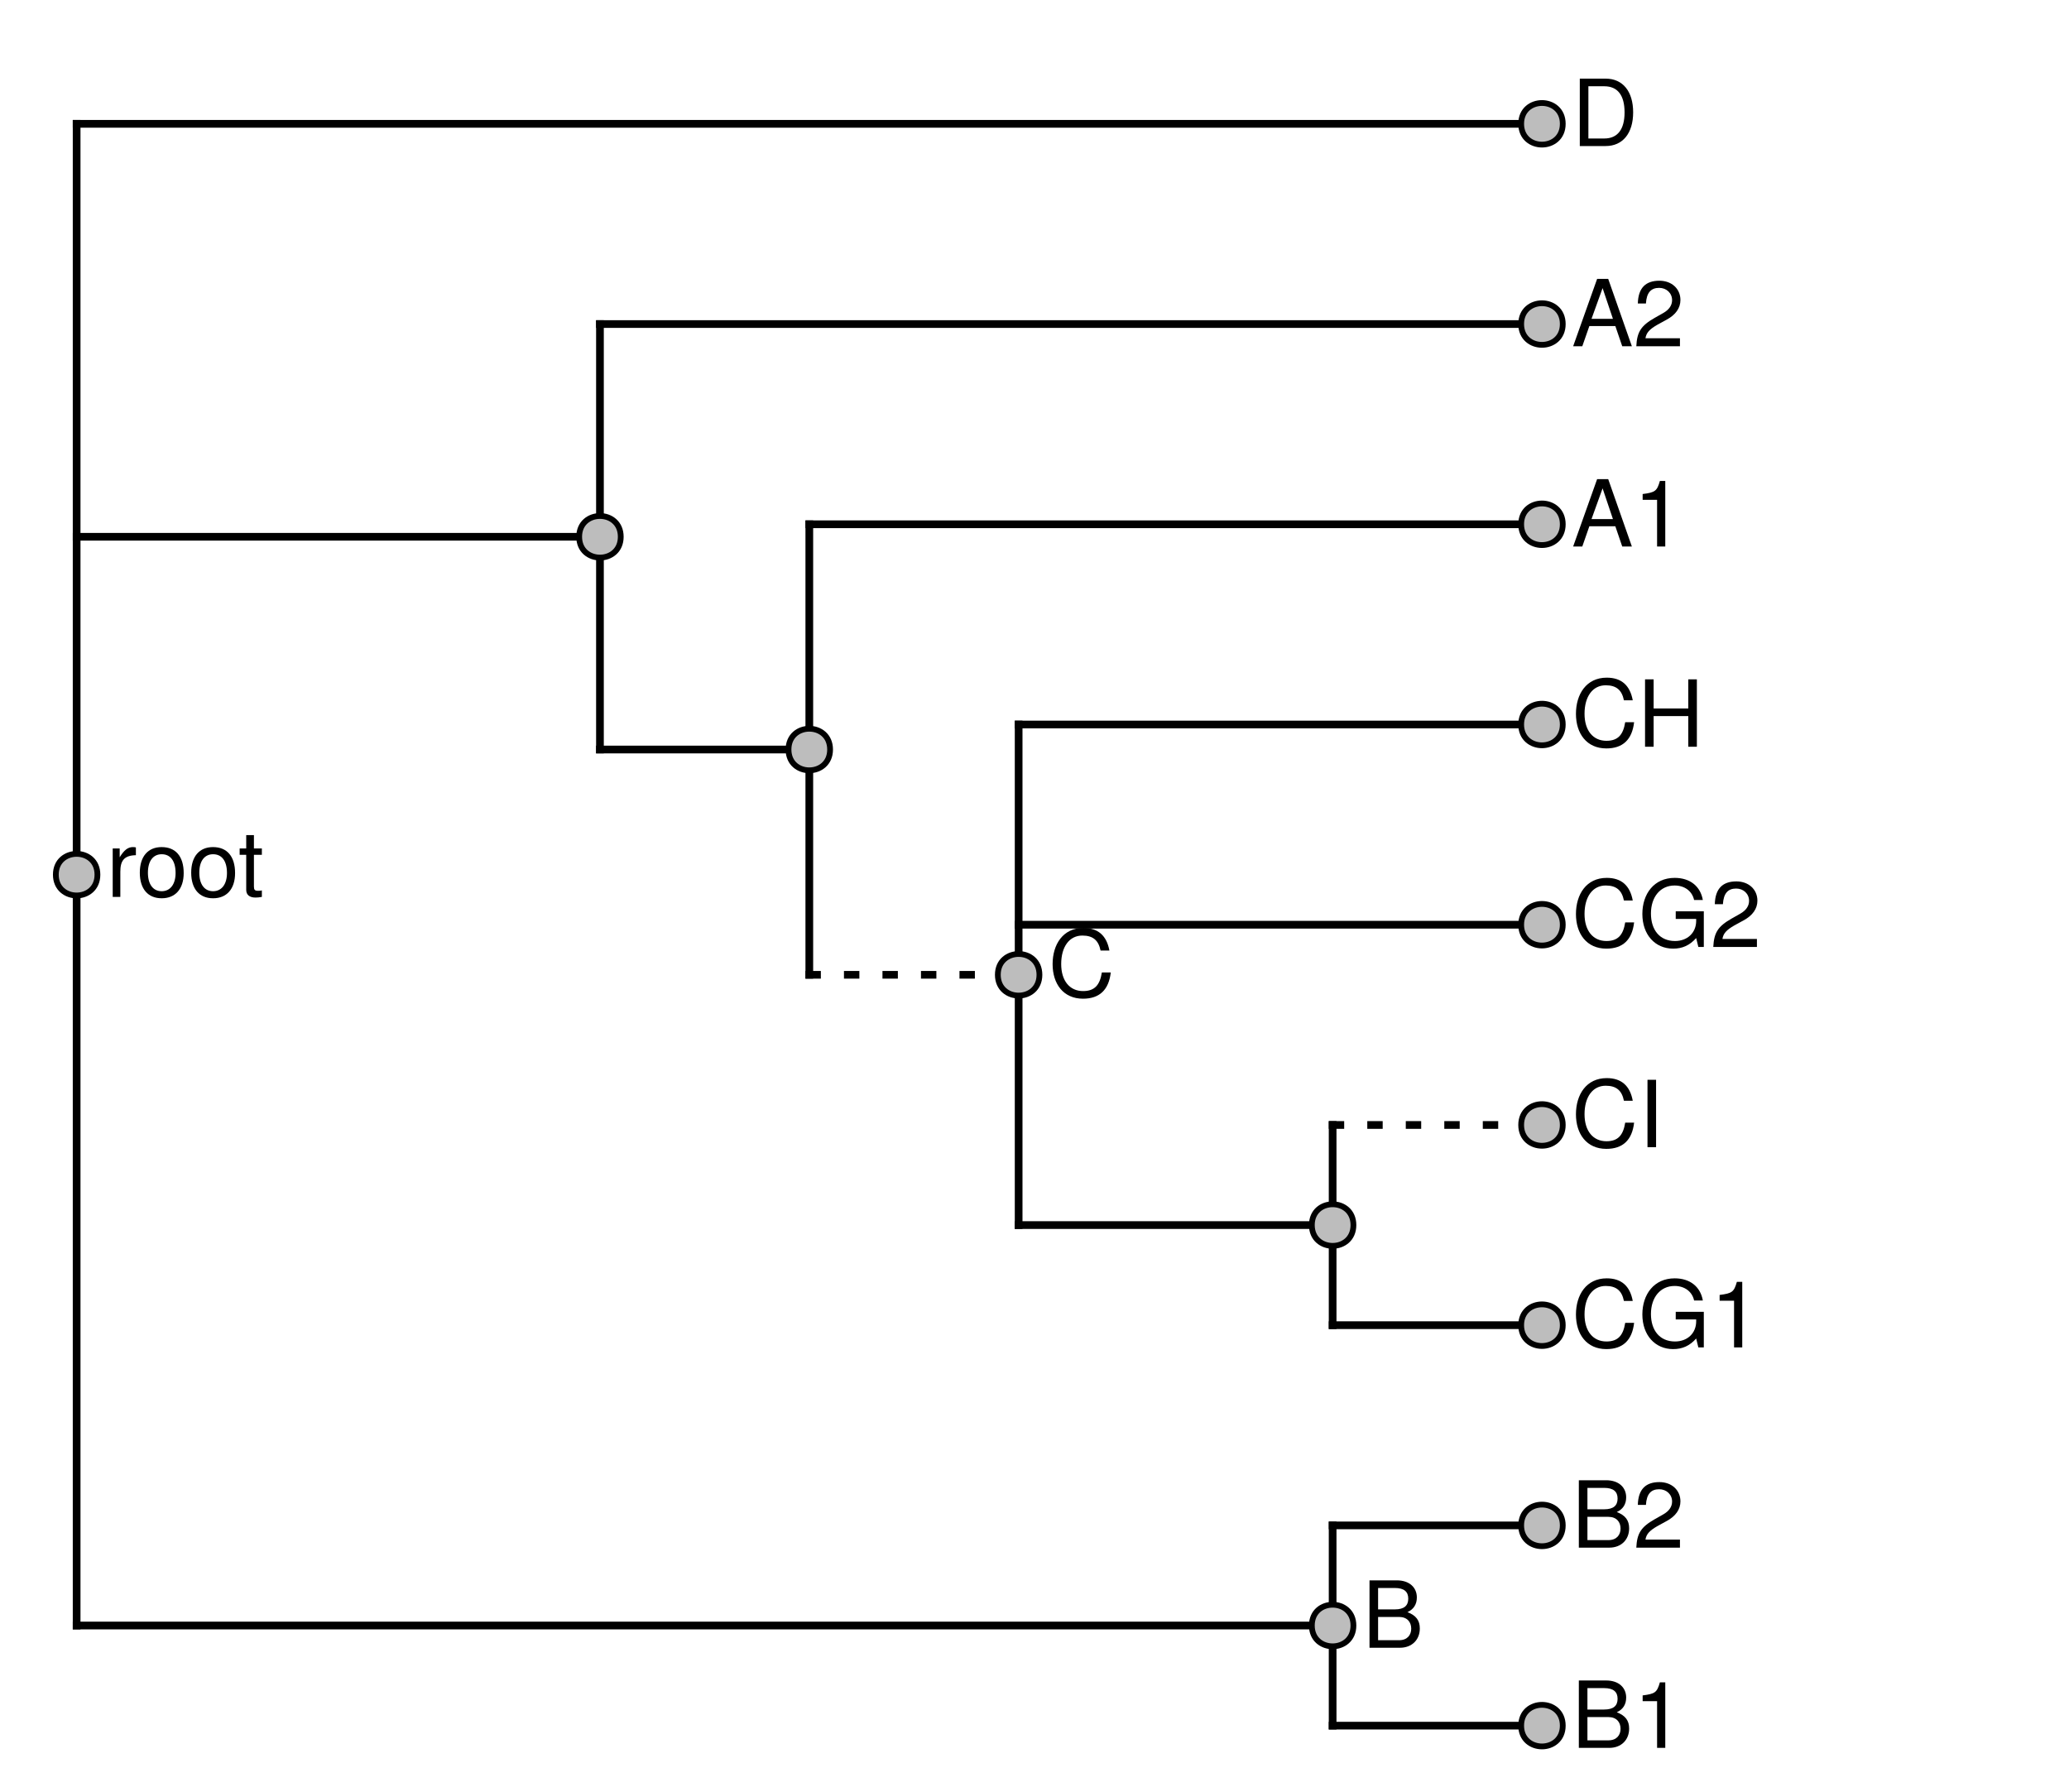 <?xml version="1.0" encoding="UTF-8" standalone="no"?>
<svg
   xmlns:dc="http://purl.org/dc/elements/1.1/"
   xmlns:cc="http://creativecommons.org/ns#"
   xmlns:rdf="http://www.w3.org/1999/02/22-rdf-syntax-ns#"
   xmlns:svg="http://www.w3.org/2000/svg"
   xmlns="http://www.w3.org/2000/svg"
   xmlns:xlink="http://www.w3.org/1999/xlink"
   xmlns:sodipodi="http://sodipodi.sourceforge.net/DTD/sodipodi-0.dtd"
   xmlns:inkscape="http://www.inkscape.org/namespaces/inkscape"
   width="403pt"
   height="349pt"
   viewBox="0 0 403 349"
   version="1.1"
   id="svg192"
   sodipodi:docname="synth3-no-is-shaded.svg"
   inkscape:version="0.92.3pre0 (0ab9bec, 2018-03-03)">
  <sodipodi:namedview
     pagecolor="#ffffff"
     bordercolor="#666666"
     borderopacity="1"
     objecttolerance="10"
     gridtolerance="10"
     guidetolerance="10"
     inkscape:pageopacity="0"
     inkscape:pageshadow="2"
     inkscape:window-width="1920"
     inkscape:window-height="1136"
     id="namedview194"
     showgrid="false"
     inkscape:zoom="1.4344745"
     inkscape:cx="272.61017"
     inkscape:cy="232.66667"
     inkscape:window-x="0"
     inkscape:window-y="27"
     inkscape:window-maximized="1"
     inkscape:current-layer="svg192" />
  <defs
     id="defs43">
    <g
       id="g41">
      <symbol
         overflow="visible"
         id="glyph0-0">
        <path
           style="stroke:none;"
           d=""
           id="path2" />
      </symbol>
      <symbol
         overflow="visible"
         id="glyph0-1">
        <path
           style="stroke:none;"
           d="M 11.219 -3.75 C 11.219 -5.328 10.5 -6.281 8.812 -6.938 C 10.016 -7.484 10.641 -8.453 10.641 -9.797 C 10.641 -11.703 9.234 -13.125 6.75 -13.125 L 1.422 -13.125 L 1.422 0 L 7.344 0 C 9.703 0 11.219 -1.578 11.219 -3.75 Z M 8.969 -9.562 C 8.969 -8.219 8.188 -7.469 6.344 -7.469 L 3.094 -7.469 L 3.094 -11.641 L 6.344 -11.641 C 8.188 -11.641 8.969 -10.891 8.969 -9.562 Z M 9.547 -3.719 C 9.547 -2.469 8.766 -1.469 7.188 -1.469 L 3.094 -1.469 L 3.094 -6 L 7.188 -6 C 8.766 -6 9.547 -5 9.547 -3.719 Z M 9.547 -3.719 "
           id="path5" />
      </symbol>
      <symbol
         overflow="visible"
         id="glyph0-2">
        <path
           style="stroke:none;"
           d="M 6.25 0 L 6.25 -12.766 L 5.203 -12.766 C 4.641 -10.797 4.281 -10.531 1.844 -10.219 L 1.844 -9.094 L 4.656 -9.094 L 4.656 0 Z M 6.25 0 "
           id="path8" />
      </symbol>
      <symbol
         overflow="visible"
         id="glyph0-3">
        <path
           style="stroke:none;"
           d="M 9.203 -9.016 C 9.203 -11.172 7.531 -12.766 5.109 -12.766 C 2.5 -12.766 0.984 -11.438 0.906 -8.328 L 2.484 -8.328 C 2.609 -10.469 3.484 -11.375 5.062 -11.375 C 6.5 -11.375 7.578 -10.344 7.578 -8.984 C 7.578 -7.969 6.984 -7.109 5.844 -6.469 L 4.188 -5.531 C 1.531 -4.016 0.75 -2.812 0.609 0 L 9.109 0 L 9.109 -1.562 L 2.391 -1.562 C 2.562 -2.609 3.125 -3.281 4.703 -4.188 L 6.5 -5.172 C 8.281 -6.125 9.203 -7.453 9.203 -9.016 Z M 9.203 -9.016 "
           id="path11" />
      </symbol>
      <symbol
         overflow="visible"
         id="glyph0-4">
        <path
           style="stroke:none;"
           d="M 12.188 -4.781 L 10.453 -4.781 C 10.062 -2.297 9.016 -1.156 6.797 -1.156 C 4.188 -1.156 2.531 -3.156 2.531 -6.422 C 2.531 -9.797 4.125 -11.969 6.656 -11.969 C 8.719 -11.969 9.797 -11.047 10.203 -9.047 L 11.922 -9.047 C 11.391 -11.938 9.734 -13.453 6.859 -13.453 C 2.875 -13.453 0.859 -10.234 0.859 -6.406 C 0.859 -2.578 2.938 0.328 6.781 0.328 C 9.984 0.328 11.797 -1.375 12.188 -4.781 Z M 12.188 -4.781 "
           id="path14" />
      </symbol>
      <symbol
         overflow="visible"
         id="glyph0-5">
        <path
           style="stroke:none;"
           d="M 12.766 0 L 12.766 -6.938 L 7.297 -6.938 L 7.297 -5.453 L 11.281 -5.453 L 11.281 -5.094 C 11.281 -2.75 9.562 -1.156 7.156 -1.156 C 4.188 -1.156 2.469 -3.312 2.469 -6.516 C 2.469 -9.734 4.297 -11.969 7.078 -11.969 C 9.078 -11.969 10.516 -10.828 10.875 -9.141 L 12.578 -9.141 C 12.109 -11.812 10.094 -13.453 7.094 -13.453 C 3.078 -13.453 0.797 -10.344 0.797 -6.422 C 0.797 -2.391 3.266 0.328 6.797 0.328 C 8.594 0.328 10.016 -0.312 11.281 -1.734 L 11.703 0 Z M 12.766 0 "
           id="path17" />
      </symbol>
      <symbol
         overflow="visible"
         id="glyph0-6">
        <path
           style="stroke:none;"
           d="M 3.469 0 L 3.469 -13.125 L 1.797 -13.125 L 1.797 0 Z M 3.469 0 "
           id="path20" />
      </symbol>
      <symbol
         overflow="visible"
         id="glyph0-7">
        <path
           style="stroke:none;"
           d="M 11.594 0 L 11.594 -13.125 L 9.922 -13.125 L 9.922 -7.453 L 3.172 -7.453 L 3.172 -13.125 L 1.5 -13.125 L 1.5 0 L 3.172 0 L 3.172 -5.969 L 9.922 -5.969 L 9.922 0 Z M 11.594 0 "
           id="path23" />
      </symbol>
      <symbol
         overflow="visible"
         id="glyph0-8">
        <path
           style="stroke:none;"
           d="M 11.75 0 L 7.141 -13.125 L 4.984 -13.125 L 0.312 0 L 2.094 0 L 3.469 -3.938 L 8.531 -3.938 L 9.875 0 Z M 8.062 -5.344 L 3.891 -5.344 L 6.047 -11.328 Z M 8.062 -5.344 "
           id="path26" />
      </symbol>
      <symbol
         overflow="visible"
         id="glyph0-9">
        <path
           style="stroke:none;"
           d="M 12 -6.562 C 12 -10.641 9.984 -13.125 6.656 -13.125 L 1.609 -13.125 L 1.609 0 L 6.656 0 C 9.969 0 12 -2.484 12 -6.562 Z M 10.328 -6.547 C 10.328 -3.234 8.969 -1.469 6.375 -1.469 L 3.281 -1.469 L 3.281 -11.641 L 6.375 -11.641 C 8.969 -11.641 10.328 -9.906 10.328 -6.547 Z M 10.328 -6.547 "
           id="path29" />
      </symbol>
      <symbol
         overflow="visible"
         id="glyph0-10">
        <path
           style="stroke:none;"
           d="M 5.781 -8.125 L 5.781 -9.641 C 5.531 -9.688 5.406 -9.703 5.203 -9.703 C 4.234 -9.703 3.484 -9.125 2.625 -7.719 L 2.625 -9.438 L 1.266 -9.438 L 1.266 0 L 2.75 0 L 2.75 -4.891 C 2.75 -7.016 3.453 -8.078 5.781 -8.125 Z M 5.781 -8.125 "
           id="path32" />
      </symbol>
      <symbol
         overflow="visible"
         id="glyph0-11">
        <path
           style="stroke:none;"
           d="M 9.188 -4.641 C 9.188 -7.906 7.609 -9.703 4.891 -9.703 C 2.25 -9.703 0.641 -7.891 0.641 -4.719 C 0.641 -1.547 2.234 0.266 4.906 0.266 C 7.562 0.266 9.188 -1.547 9.188 -4.641 Z M 7.609 -4.656 C 7.609 -2.453 6.562 -1.109 4.906 -1.109 C 3.234 -1.109 2.219 -2.438 2.219 -4.719 C 2.219 -6.984 3.234 -8.312 4.906 -8.312 C 6.609 -8.312 7.609 -7 7.609 -4.656 Z M 7.609 -4.656 "
           id="path35" />
      </symbol>
      <symbol
         overflow="visible"
         id="glyph0-12">
        <path
           style="stroke:none;"
           d="M 4.578 0 L 4.578 -1.266 C 4.375 -1.203 4.141 -1.188 3.859 -1.188 C 3.203 -1.188 3.031 -1.375 3.031 -2.031 L 3.031 -8.203 L 4.578 -8.203 L 4.578 -9.438 L 3.031 -9.438 L 3.031 -12.031 L 1.531 -12.031 L 1.531 -9.438 L 0.25 -9.438 L 0.25 -8.203 L 1.531 -8.203 L 1.531 -1.375 C 1.531 -0.406 2.172 0.125 3.344 0.125 C 3.703 0.125 4.062 0.094 4.578 0 Z M 4.578 0 "
           id="path38" />
      </symbol>
    </g>
  </defs>
  <rect
     id="rect45"
     style="fill:#ffffff;fill-opacity:1;stroke:none"
     height="349"
     width="403"
     y="0"
     x="0" />
  <path
     inkscape:connector-curvature="0"
     id="path47"
     d="M 14.926,316.578 H 259.57"
     style="fill:none;stroke:#000000;stroke-width:1.5;stroke-linecap:square;stroke-linejoin:round;stroke-miterlimit:10;stroke-opacity:1" />
  <path
     inkscape:connector-curvature="0"
     id="path49"
     d="m 259.57,336.074 h 40.773"
     style="fill:none;stroke:#000000;stroke-width:1.5;stroke-linecap:square;stroke-linejoin:round;stroke-miterlimit:10;stroke-opacity:1" />
  <path
     inkscape:connector-curvature="0"
     id="path51"
     d="m 259.57,297.078 h 40.773"
     style="fill:none;stroke:#000000;stroke-width:1.5;stroke-linecap:square;stroke-linejoin:round;stroke-miterlimit:10;stroke-opacity:1" />
  <path
     inkscape:connector-curvature="0"
     id="path53"
     d="M 14.926,104.539 H 116.859"
     style="fill:none;stroke:#000000;stroke-width:1.5;stroke-linecap:square;stroke-linejoin:round;stroke-miterlimit:10;stroke-opacity:1" />
  <path
     inkscape:connector-curvature="0"
     id="path55"
     d="m 116.859,145.973 h 40.777"
     style="fill:none;stroke:#000000;stroke-width:1.5;stroke-linecap:square;stroke-linejoin:round;stroke-miterlimit:10;stroke-opacity:1" />
  <path
     inkscape:connector-curvature="0"
     id="path57"
     d="m 157.637,189.844 h 40.773"
     style="fill:none;stroke:#000000;stroke-width:1.5;stroke-linecap:square;stroke-linejoin:round;stroke-miterlimit:10;stroke-opacity:1;stroke-dasharray:1.5,6;stroke-dashoffset:0" />
  <path
     inkscape:connector-curvature="0"
     id="path59"
     d="m 198.41,238.586 h 61.16"
     style="fill:none;stroke:#000000;stroke-width:1.5;stroke-linecap:square;stroke-linejoin:round;stroke-miterlimit:10;stroke-opacity:1" />
  <path
     inkscape:connector-curvature="0"
     id="path61"
     d="m 259.57,258.082 h 40.773"
     style="fill:none;stroke:#000000;stroke-width:1.5;stroke-linecap:square;stroke-linejoin:round;stroke-miterlimit:10;stroke-opacity:1" />
  <path
     inkscape:connector-curvature="0"
     id="path63"
     d="m 259.57,219.09 h 40.773"
     style="fill:none;stroke:#000000;stroke-width:1.5;stroke-linecap:square;stroke-linejoin:round;stroke-miterlimit:10;stroke-opacity:1;stroke-dasharray:1.5,6;stroke-dashoffset:0" />
  <path
     inkscape:connector-curvature="0"
     id="path65"
     d="M 198.41,180.094 H 300.344"
     style="fill:none;stroke:#000000;stroke-width:1.5;stroke-linecap:square;stroke-linejoin:round;stroke-miterlimit:10;stroke-opacity:1" />
  <path
     inkscape:connector-curvature="0"
     id="path67"
     d="M 198.41,141.098 H 300.344"
     style="fill:none;stroke:#000000;stroke-width:1.5;stroke-linecap:square;stroke-linejoin:round;stroke-miterlimit:10;stroke-opacity:1" />
  <path
     inkscape:connector-curvature="0"
     id="path69"
     d="M 157.637,102.102 H 300.344"
     style="fill:none;stroke:#000000;stroke-width:1.5;stroke-linecap:square;stroke-linejoin:round;stroke-miterlimit:10;stroke-opacity:1" />
  <path
     inkscape:connector-curvature="0"
     id="path71"
     d="M 116.859,63.109 H 300.344"
     style="fill:none;stroke:#000000;stroke-width:1.5;stroke-linecap:square;stroke-linejoin:round;stroke-miterlimit:10;stroke-opacity:1" />
  <path
     inkscape:connector-curvature="0"
     id="path73"
     d="M 14.926,24.113 H 300.344"
     style="fill:none;stroke:#000000;stroke-width:1.5;stroke-linecap:square;stroke-linejoin:round;stroke-miterlimit:10;stroke-opacity:1" />
  <path
     inkscape:connector-curvature="0"
     id="path75"
     d="M 14.926,316.578 V 24.113"
     style="fill:none;stroke:#000000;stroke-width:1.5;stroke-linecap:square;stroke-linejoin:round;stroke-miterlimit:10;stroke-opacity:1" />
  <path
     inkscape:connector-curvature="0"
     id="path77"
     d="m 259.57,336.074 v -38.996"
     style="fill:none;stroke:#000000;stroke-width:1.5;stroke-linecap:square;stroke-linejoin:round;stroke-miterlimit:10;stroke-opacity:1" />
  <path
     inkscape:connector-curvature="0"
     id="path79"
     d="M 116.859,145.973 V 63.109"
     style="fill:none;stroke:#000000;stroke-width:1.5;stroke-linecap:square;stroke-linejoin:round;stroke-miterlimit:10;stroke-opacity:1" />
  <path
     inkscape:connector-curvature="0"
     id="path81"
     d="M 157.637,189.844 V 102.102"
     style="fill:none;stroke:#000000;stroke-width:1.5;stroke-linecap:square;stroke-linejoin:round;stroke-miterlimit:10;stroke-opacity:1" />
  <path
     inkscape:connector-curvature="0"
     id="path83"
     d="M 198.41,238.586 V 141.098"
     style="fill:none;stroke:#000000;stroke-width:1.5;stroke-linecap:square;stroke-linejoin:round;stroke-miterlimit:10;stroke-opacity:1" />
  <path
     inkscape:connector-curvature="0"
     id="path85"
     d="M 259.57,258.082 V 219.09"
     style="fill:none;stroke:#000000;stroke-width:1.5;stroke-linecap:square;stroke-linejoin:round;stroke-miterlimit:10;stroke-opacity:1" />
  <path
     inkscape:connector-curvature="0"
     id="path87"
     d="m 263.621,316.578 c 0,5.398 -8.102,5.398 -8.102,0 0,-5.402 8.102,-5.402 8.102,0"
     style="fill:#bdbdbd;fill-opacity:1;fill-rule:nonzero;stroke:#000000;stroke-width:1.125;stroke-linecap:round;stroke-linejoin:round;stroke-miterlimit:10;stroke-opacity:1" />
  <path
     inkscape:connector-curvature="0"
     id="path89"
     d="m 304.395,336.074 c 0,5.398 -8.102,5.398 -8.102,0 0,-5.398 8.102,-5.398 8.102,0"
     style="fill:#bdbdbd;fill-opacity:1;fill-rule:nonzero;stroke:#000000;stroke-width:1.125;stroke-linecap:round;stroke-linejoin:round;stroke-miterlimit:10;stroke-opacity:1" />
  <path
     inkscape:connector-curvature="0"
     id="path91"
     d="m 304.395,297.078 c 0,5.402 -8.102,5.402 -8.102,0 0,-5.398 8.102,-5.398 8.102,0"
     style="fill:#bdbdbd;fill-opacity:1;fill-rule:nonzero;stroke:#000000;stroke-width:1.125;stroke-linecap:round;stroke-linejoin:round;stroke-miterlimit:10;stroke-opacity:1" />
  <path
     inkscape:connector-curvature="0"
     id="path93"
     d="m 120.91,104.539 c 0,5.402 -8.098,5.402 -8.098,0 0,-5.398 8.098,-5.398 8.098,0"
     style="fill:#bdbdbd;fill-opacity:1;fill-rule:nonzero;stroke:#000000;stroke-width:1.125;stroke-linecap:round;stroke-linejoin:round;stroke-miterlimit:10;stroke-opacity:1" />
  <path
     inkscape:connector-curvature="0"
     id="path95"
     d="m 161.684,145.973 c 0,5.398 -8.098,5.398 -8.098,0 0,-5.398 8.098,-5.398 8.098,0"
     style="fill:#bdbdbd;fill-opacity:1;fill-rule:nonzero;stroke:#000000;stroke-width:1.125;stroke-linecap:round;stroke-linejoin:round;stroke-miterlimit:10;stroke-opacity:1" />
  <path
     inkscape:connector-curvature="0"
     id="path97"
     d="m 202.461,189.844 c 0,5.398 -8.102,5.398 -8.102,0 0,-5.402 8.102,-5.402 8.102,0"
     style="fill:#bdbdbd;fill-opacity:1;fill-rule:nonzero;stroke:#000000;stroke-width:1.125;stroke-linecap:round;stroke-linejoin:round;stroke-miterlimit:10;stroke-opacity:1" />
  <path
     inkscape:connector-curvature="0"
     id="path99"
     d="m 263.621,238.586 c 0,5.398 -8.102,5.398 -8.102,0 0,-5.398 8.102,-5.398 8.102,0"
     style="fill:#bdbdbd;fill-opacity:1;fill-rule:nonzero;stroke:#000000;stroke-width:1.125;stroke-linecap:round;stroke-linejoin:round;stroke-miterlimit:10;stroke-opacity:1" />
  <path
     inkscape:connector-curvature="0"
     id="path101"
     d="m 304.395,258.082 c 0,5.402 -8.102,5.402 -8.102,0 0,-5.398 8.102,-5.398 8.102,0"
     style="fill:#bdbdbd;fill-opacity:1;fill-rule:nonzero;stroke:#000000;stroke-width:1.125;stroke-linecap:round;stroke-linejoin:round;stroke-miterlimit:10;stroke-opacity:1" />
  <path
     inkscape:connector-curvature="0"
     id="path103"
     d="m 304.395,219.09 c 0,5.398 -8.102,5.398 -8.102,0 0,-5.402 8.102,-5.402 8.102,0"
     style="fill:#bdbdbd;fill-opacity:1;fill-rule:nonzero;stroke:#000000;stroke-width:1.125;stroke-linecap:round;stroke-linejoin:round;stroke-miterlimit:10;stroke-opacity:1" />
  <path
     inkscape:connector-curvature="0"
     id="path105"
     d="m 304.395,180.094 c 0,5.398 -8.102,5.398 -8.102,0 0,-5.398 8.102,-5.398 8.102,0"
     style="fill:#bdbdbd;fill-opacity:1;fill-rule:nonzero;stroke:#000000;stroke-width:1.125;stroke-linecap:round;stroke-linejoin:round;stroke-miterlimit:10;stroke-opacity:1" />
  <path
     inkscape:connector-curvature="0"
     id="path107"
     d="m 304.395,141.098 c 0,5.402 -8.102,5.402 -8.102,0 0,-5.398 8.102,-5.398 8.102,0"
     style="fill:#bdbdbd;fill-opacity:1;fill-rule:nonzero;stroke:#000000;stroke-width:1.125;stroke-linecap:round;stroke-linejoin:round;stroke-miterlimit:10;stroke-opacity:1" />
  <path
     inkscape:connector-curvature="0"
     id="path109"
     d="m 304.395,102.102 c 0,5.402 -8.102,5.402 -8.102,0 0,-5.398 8.102,-5.398 8.102,0"
     style="fill:#bdbdbd;fill-opacity:1;fill-rule:nonzero;stroke:#000000;stroke-width:1.125;stroke-linecap:round;stroke-linejoin:round;stroke-miterlimit:10;stroke-opacity:1" />
  <path
     inkscape:connector-curvature="0"
     id="path111"
     d="m 304.395,63.109 c 0,5.398 -8.102,5.398 -8.102,0 0,-5.402 8.102,-5.402 8.102,0"
     style="fill:#bdbdbd;fill-opacity:1;fill-rule:nonzero;stroke:#000000;stroke-width:1.125;stroke-linecap:round;stroke-linejoin:round;stroke-miterlimit:10;stroke-opacity:1" />
  <path
     inkscape:connector-curvature="0"
     id="path113"
     d="m 304.395,24.113 c 0,5.398 -8.102,5.398 -8.102,0 0,-5.402 8.102,-5.402 8.102,0"
     style="fill:#bdbdbd;fill-opacity:1;fill-rule:nonzero;stroke:#000000;stroke-width:1.125;stroke-linecap:round;stroke-linejoin:round;stroke-miterlimit:10;stroke-opacity:1" />
  <g
     id="g119"
     style="fill:#000000;fill-opacity:1">
    <use
       height="100%"
       width="100%"
       id="use115"
       y="340.406"
       x="306.105"
       xlink:href="#glyph0-1" />
    <use
       height="100%"
       width="100%"
       id="use117"
       y="340.406"
       x="318.111"
       xlink:href="#glyph0-2" />
  </g>
  <g
     id="g125"
     style="fill:#000000;fill-opacity:1">
    <use
       height="100%"
       width="100%"
       id="use121"
       y="301.41"
       x="306.105"
       xlink:href="#glyph0-1" />
    <use
       height="100%"
       width="100%"
       id="use123"
       y="301.41"
       x="318.111"
       xlink:href="#glyph0-3" />
  </g>
  <g
     id="g133"
     style="fill:#000000;fill-opacity:1">
    <use
       height="100%"
       width="100%"
       id="use127"
       y="262.414"
       x="306.105"
       xlink:href="#glyph0-4" />
    <use
       height="100%"
       width="100%"
       id="use129"
       y="262.414"
       x="319.102"
       xlink:href="#glyph0-5" />
    <use
       height="100%"
       width="100%"
       id="use131"
       y="262.414"
       x="333.105"
       xlink:href="#glyph0-2" />
  </g>
  <g
     id="g139"
     style="fill:#000000;fill-opacity:1">
    <use
       height="100%"
       width="100%"
       id="use135"
       y="223.418"
       x="306.105"
       xlink:href="#glyph0-4" />
    <use
       height="100%"
       width="100%"
       id="use137"
       y="223.418"
       x="319.102"
       xlink:href="#glyph0-6" />
  </g>
  <g
     id="g147"
     style="fill:#000000;fill-opacity:1">
    <use
       height="100%"
       width="100%"
       id="use141"
       y="184.422"
       x="306.105"
       xlink:href="#glyph0-4" />
    <use
       height="100%"
       width="100%"
       id="use143"
       y="184.422"
       x="319.102"
       xlink:href="#glyph0-5" />
    <use
       height="100%"
       width="100%"
       id="use145"
       y="184.422"
       x="333.105"
       xlink:href="#glyph0-3" />
  </g>
  <g
     id="g153"
     style="fill:#000000;fill-opacity:1">
    <use
       height="100%"
       width="100%"
       id="use149"
       y="145.43"
       x="306.105"
       xlink:href="#glyph0-4" />
    <use
       height="100%"
       width="100%"
       id="use151"
       y="145.43"
       x="318.922"
       xlink:href="#glyph0-7" />
  </g>
  <g
     id="g159"
     style="fill:#000000;fill-opacity:1">
    <use
       height="100%"
       width="100%"
       id="use155"
       y="106.434"
       x="306.105"
       xlink:href="#glyph0-8" />
    <use
       height="100%"
       width="100%"
       id="use157"
       y="106.434"
       x="318.111"
       xlink:href="#glyph0-2" />
  </g>
  <g
     id="g165"
     style="fill:#000000;fill-opacity:1">
    <use
       height="100%"
       width="100%"
       id="use161"
       y="67.438"
       x="306.105"
       xlink:href="#glyph0-8" />
    <use
       height="100%"
       width="100%"
       id="use163"
       y="67.438"
       x="318.111"
       xlink:href="#glyph0-3" />
  </g>
  <g
     id="g169"
     style="fill:#000000;fill-opacity:1">
    <use
       height="100%"
       width="100%"
       id="use167"
       y="28.441"
       x="306.105"
       xlink:href="#glyph0-9" />
  </g>
  <path
     inkscape:connector-curvature="0"
     id="path171"
     d="m 18.977,170.344 c 0,5.402 -8.102,5.402 -8.102,0 0,-5.398 8.102,-5.398 8.102,0"
     style="fill:#bdbdbd;fill-opacity:1;fill-rule:nonzero;stroke:#000000;stroke-width:1.125;stroke-linecap:round;stroke-linejoin:round;stroke-miterlimit:10;stroke-opacity:1" />
  <g
     id="g181"
     style="fill:#000000;fill-opacity:1">
    <use
       height="100%"
       width="100%"
       id="use173"
       y="174.676"
       x="20.688"
       xlink:href="#glyph0-10" />
    <use
       height="100%"
       width="100%"
       id="use175"
       y="174.676"
       x="26.592"
       xlink:href="#glyph0-11" />
    <use
       height="100%"
       width="100%"
       id="use177"
       y="174.676"
       x="36.6"
       xlink:href="#glyph0-11" />
    <use
       height="100%"
       width="100%"
       id="use179"
       y="174.676"
       x="46.428"
       xlink:href="#glyph0-12" />
  </g>
  <g
     id="g185"
     style="fill:#000000;fill-opacity:1">
    <use
       height="100%"
       width="100%"
       id="use183"
       y="320.906"
       x="265.332"
       xlink:href="#glyph0-1" />
  </g>
  <g
     id="g189"
     style="fill:#000000;fill-opacity:1">
    <use
       height="100%"
       width="100%"
       id="use187"
       y="194.172"
       x="204.168"
       xlink:href="#glyph0-4" />
  </g>
</svg>
